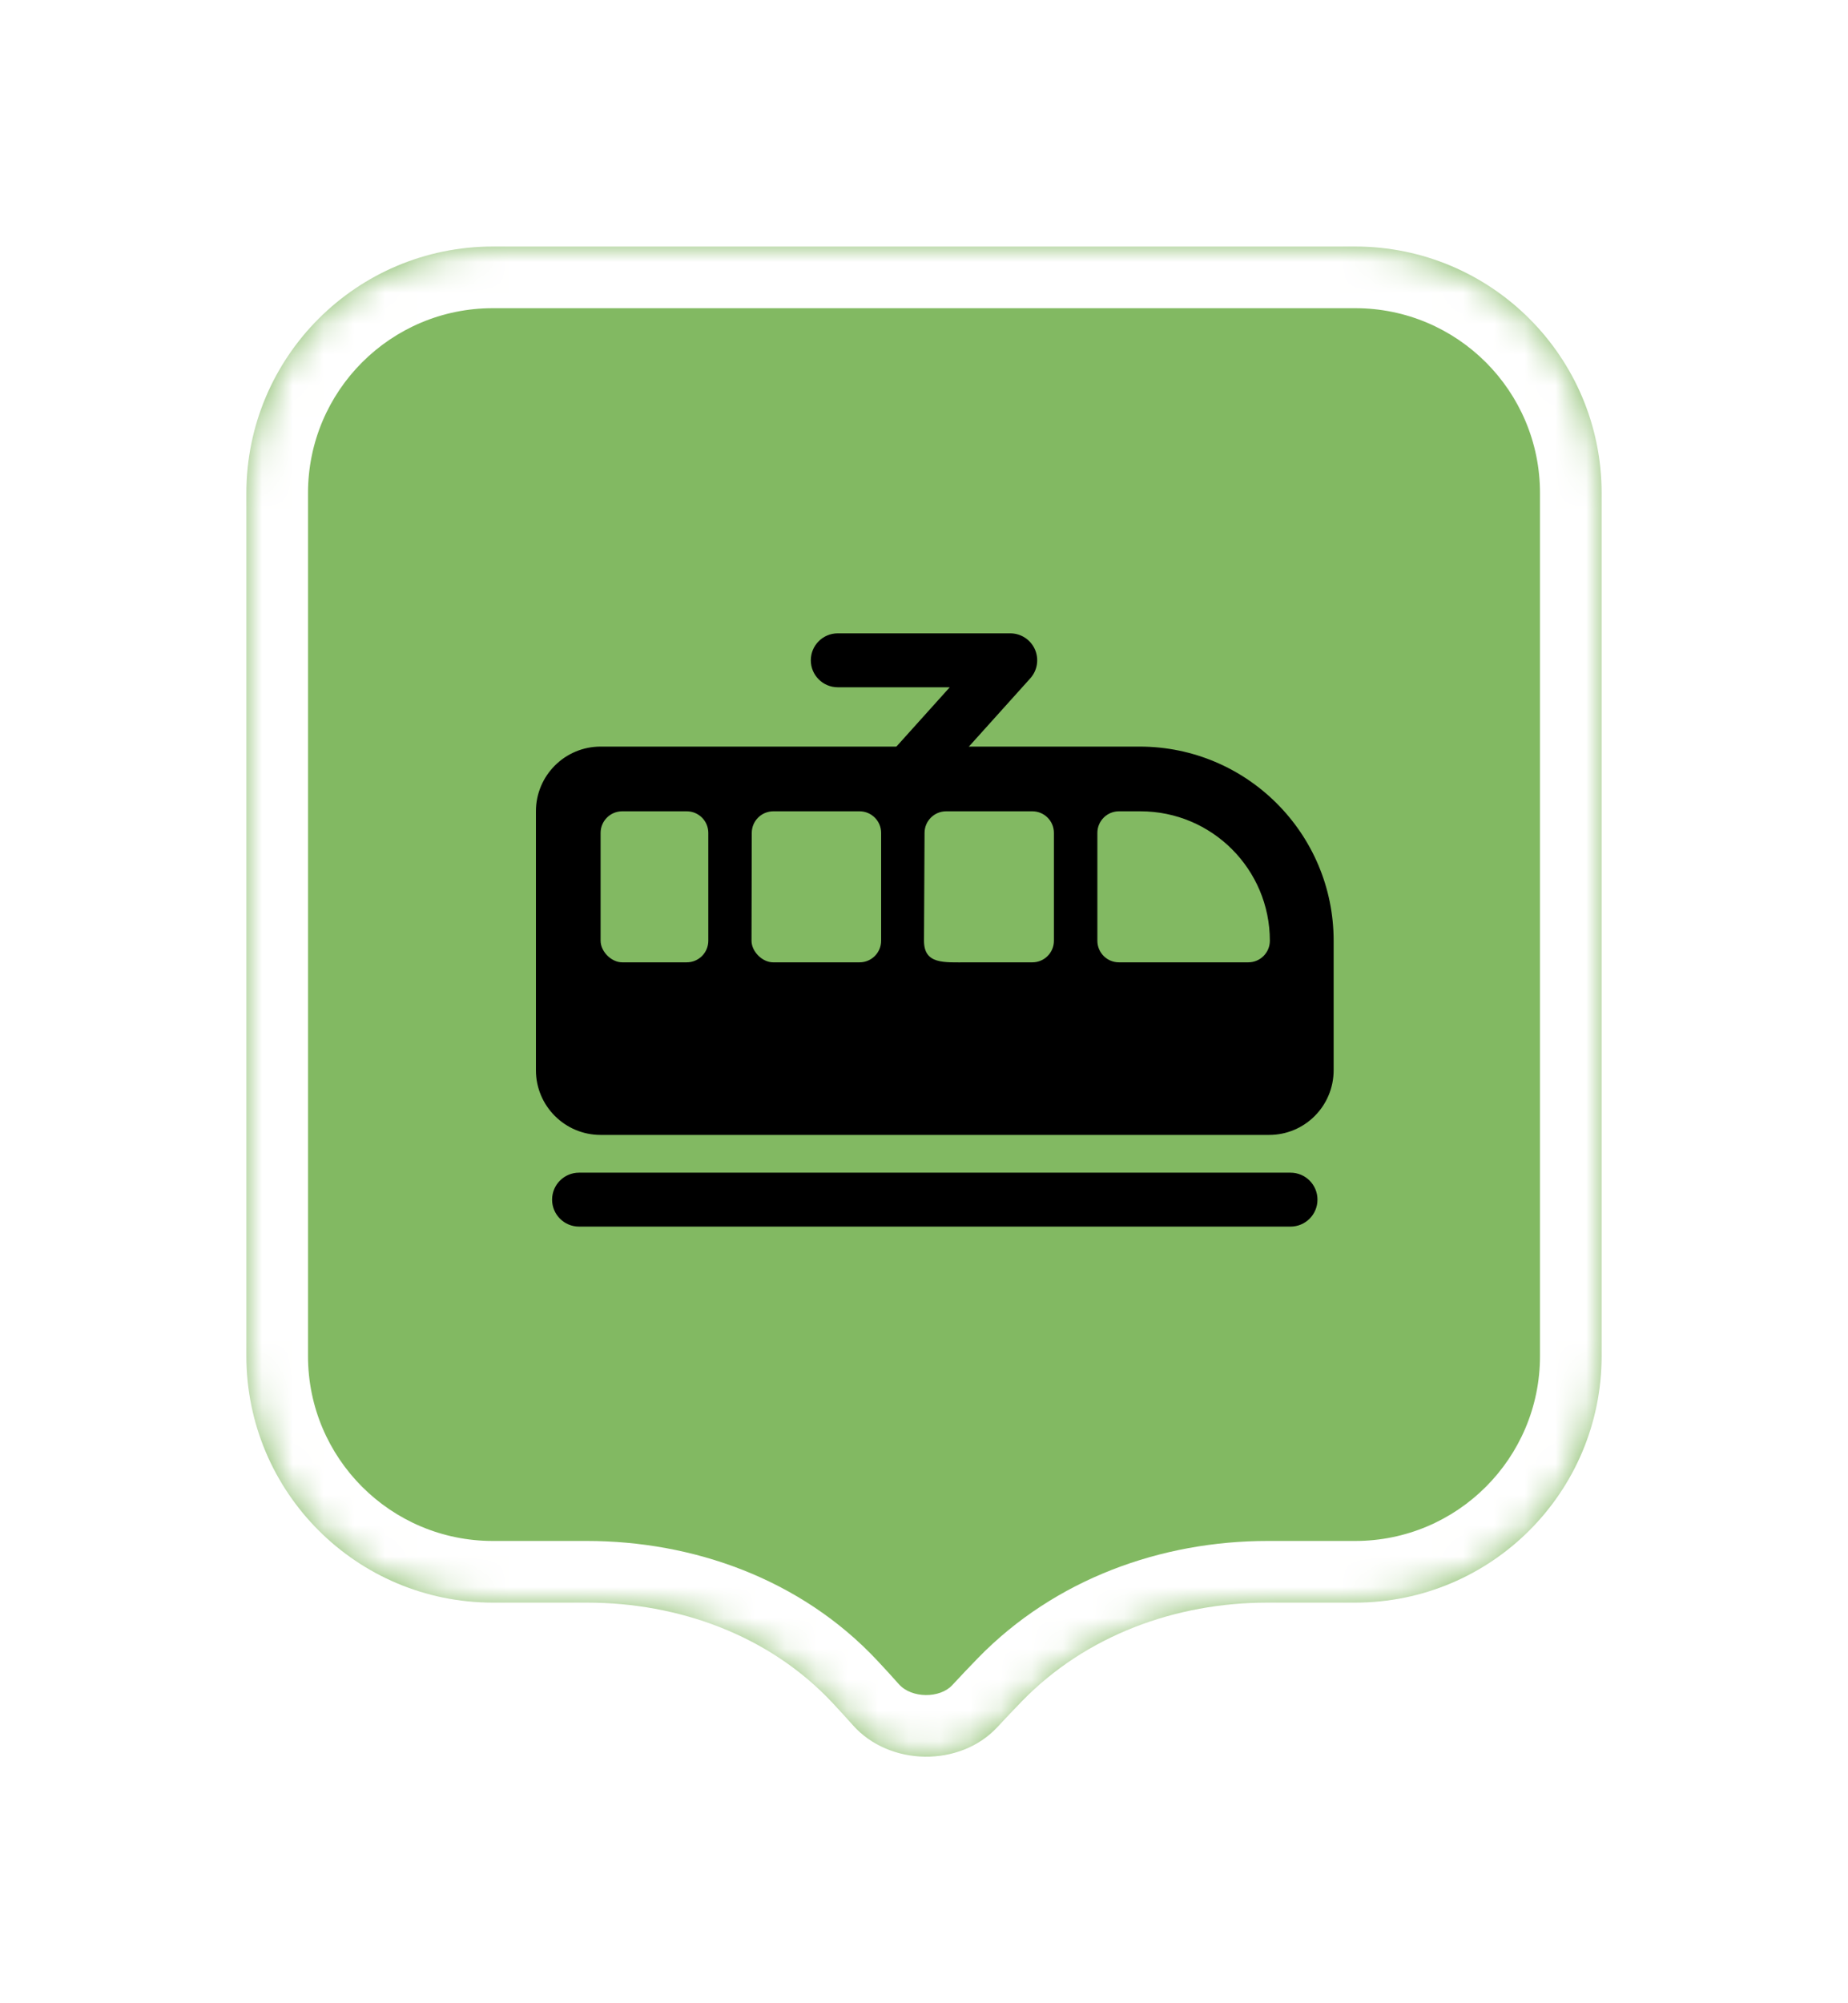 <svg width="60" height="65" viewBox="0 0 60 65" fill="none" xmlns="http://www.w3.org/2000/svg">
<g filter="url(#filter0_d_8318_7375)">
<mask id="path-1-inside-1_8318_7375" fill="white">
<path fill-rule="evenodd" clip-rule="evenodd" d="M16 6C11.582 6 8 9.582 8 14V27.758V42C8 46.418 11.582 50 16 50H19.049C22.039 50 24.978 51.064 27.023 53.246C27.25 53.489 27.474 53.734 27.694 53.981C28.879 55.312 31.173 55.347 32.384 54.038C32.646 53.755 32.913 53.475 33.184 53.196C35.261 51.062 38.177 50 41.155 50H44C48.418 50 52 46.418 52 42V27.758V14C52 9.582 48.418 6 44 6H16Z"/>
</mask>
<path fill-rule="evenodd" clip-rule="evenodd" d="M16 6C11.582 6 8 9.582 8 14V27.758V42C8 46.418 11.582 50 16 50H19.049C22.039 50 24.978 51.064 27.023 53.246C27.25 53.489 27.474 53.734 27.694 53.981C28.879 55.312 31.173 55.347 32.384 54.038C32.646 53.755 32.913 53.475 33.184 53.196C35.261 51.062 38.177 50 41.155 50H44C48.418 50 52 46.418 52 42V27.758V14C52 9.582 48.418 6 44 6H16Z" fill="#82B962"/>
<path d="M27.694 53.981L26.201 55.311L26.201 55.311L27.694 53.981ZM32.384 54.038L33.852 55.397L33.852 55.396L32.384 54.038ZM27.023 53.246L25.563 54.614L27.023 53.246ZM8 14H10C10 10.686 12.686 8 16 8V6V4C10.477 4 6 8.477 6 14H8ZM8 27.758H10V14H8H6V27.758H8ZM8 42H10V27.758H8H6V42H8ZM16 50V48C12.686 48 10 45.314 10 42H8H6C6 47.523 10.477 52 16 52V50ZM19.049 50V48H16V50V52H19.049V50ZM27.023 53.246L25.563 54.614C25.78 54.845 25.992 55.078 26.201 55.311L27.694 53.981L29.188 52.652C28.956 52.391 28.721 52.133 28.482 51.879L27.023 53.246ZM27.694 53.981L26.201 55.311C28.161 57.513 31.829 57.583 33.852 55.397L32.384 54.038L30.916 52.68C30.516 53.112 29.597 53.111 29.188 52.651L27.694 53.981ZM32.384 54.038L33.852 55.396C34.102 55.127 34.357 54.858 34.617 54.591L33.184 53.196L31.751 51.801C31.469 52.091 31.19 52.384 30.916 52.68L32.384 54.038ZM44 50V48H41.155V50V52H44V50ZM52 42H50C50 45.314 47.314 48 44 48V50V52C49.523 52 54 47.523 54 42H52ZM52 27.758H50V42H52H54V27.758H52ZM52 14H50V27.758H52H54V14H52ZM44 6V8C47.314 8 50 10.686 50 14H52H54C54 8.477 49.523 4 44 4V6ZM16 6V8H44V6V4H16V6ZM33.184 53.196L34.617 54.591C36.265 52.897 38.638 52 41.155 52V50V48C37.717 48 34.256 49.227 31.751 51.801L33.184 53.196ZM19.049 50V52C21.585 52 23.959 52.902 25.563 54.614L27.023 53.246L28.482 51.879C25.996 49.226 22.493 48 19.049 48V50Z" fill="white" mask="url(#path-1-inside-1_8318_7375)"/>
<path fill-rule="evenodd" clip-rule="evenodd" d="M17.4 24.325C17.4 23.165 18.341 22.225 19.5 22.225H37C40.48 22.225 43.3 25.046 43.3 28.525V32.725C43.3 33.885 42.365 34.825 41.205 34.825C34.362 34.825 21.383 34.825 19.5 34.825C18.341 34.825 17.4 33.885 17.4 32.725V24.325ZM19.5 25.025C19.5 24.639 19.814 24.325 20.2 24.325H22.297C22.684 24.325 22.997 24.639 22.997 25.025V28.525C22.997 28.912 22.684 29.225 22.297 29.225H20.2C19.85 29.225 19.5 28.875 19.5 28.525V25.025ZM25.108 24.325C24.721 24.325 24.408 24.639 24.408 25.025L24.4 28.525C24.4 28.875 24.75 29.225 25.1 29.225H27.908C28.295 29.225 28.608 28.912 28.608 28.525V25.025C28.608 24.639 28.295 24.325 27.908 24.325H25.108ZM30.018 25.025C30.018 24.639 30.332 24.325 30.718 24.325H33.519C33.905 24.325 34.218 24.639 34.218 25.025V28.525C34.218 28.912 33.905 29.225 33.519 29.225H31.419C30.645 29.225 30 29.298 30 28.525L30.018 25.025ZM36.329 24.325C35.942 24.325 35.629 24.639 35.629 25.025V28.525C35.629 28.912 35.942 29.225 36.329 29.225H40.529C40.916 29.225 41.229 28.912 41.229 28.525C41.229 26.205 39.349 24.325 37.029 24.325H36.329Z" fill="black"/>
<path fill-rule="evenodd" clip-rule="evenodd" d="M17.925 36.925C17.925 36.442 18.317 36.05 18.8 36.05L41.9 36.05C42.384 36.05 42.775 36.442 42.775 36.925C42.775 37.408 42.384 37.8 41.9 37.8L18.8 37.8C18.317 37.8 17.925 37.408 17.925 36.925Z" fill="black"/>
<path fill-rule="evenodd" clip-rule="evenodd" d="M26.325 19.425C26.325 18.942 26.717 18.55 27.2 18.55H32.8C33.146 18.55 33.459 18.753 33.6 19.069C33.74 19.385 33.682 19.753 33.451 20.01L30.301 23.51C29.977 23.87 29.424 23.899 29.065 23.575C28.706 23.252 28.677 22.699 29 22.34L30.836 20.3H27.2C26.717 20.3 26.325 19.908 26.325 19.425Z" fill="black"/>
</g>
<defs>
<filter id="filter0_d_8318_7375" x="0" y="0" width="60" height="65" filterUnits="userSpaceOnUse" color-interpolation-filters="sRGB">
<feFlood flood-opacity="0" result="BackgroundImageFix"/>
<feColorMatrix in="SourceAlpha" type="matrix" values="0 0 0 0 0 0 0 0 0 0 0 0 0 0 0 0 0 0 127 0" result="hardAlpha"/>
<feOffset dy="2"/>
<feGaussianBlur stdDeviation="4"/>
<feColorMatrix type="matrix" values="0 0 0 0 0 0 0 0 0 0 0 0 0 0 0 0 0 0 0.16 0"/>
<feBlend mode="normal" in2="BackgroundImageFix" result="effect1_dropShadow_8318_7375"/>
<feBlend mode="normal" in="SourceGraphic" in2="effect1_dropShadow_8318_7375" result="shape"/>
</filter>
</defs>
</svg>
